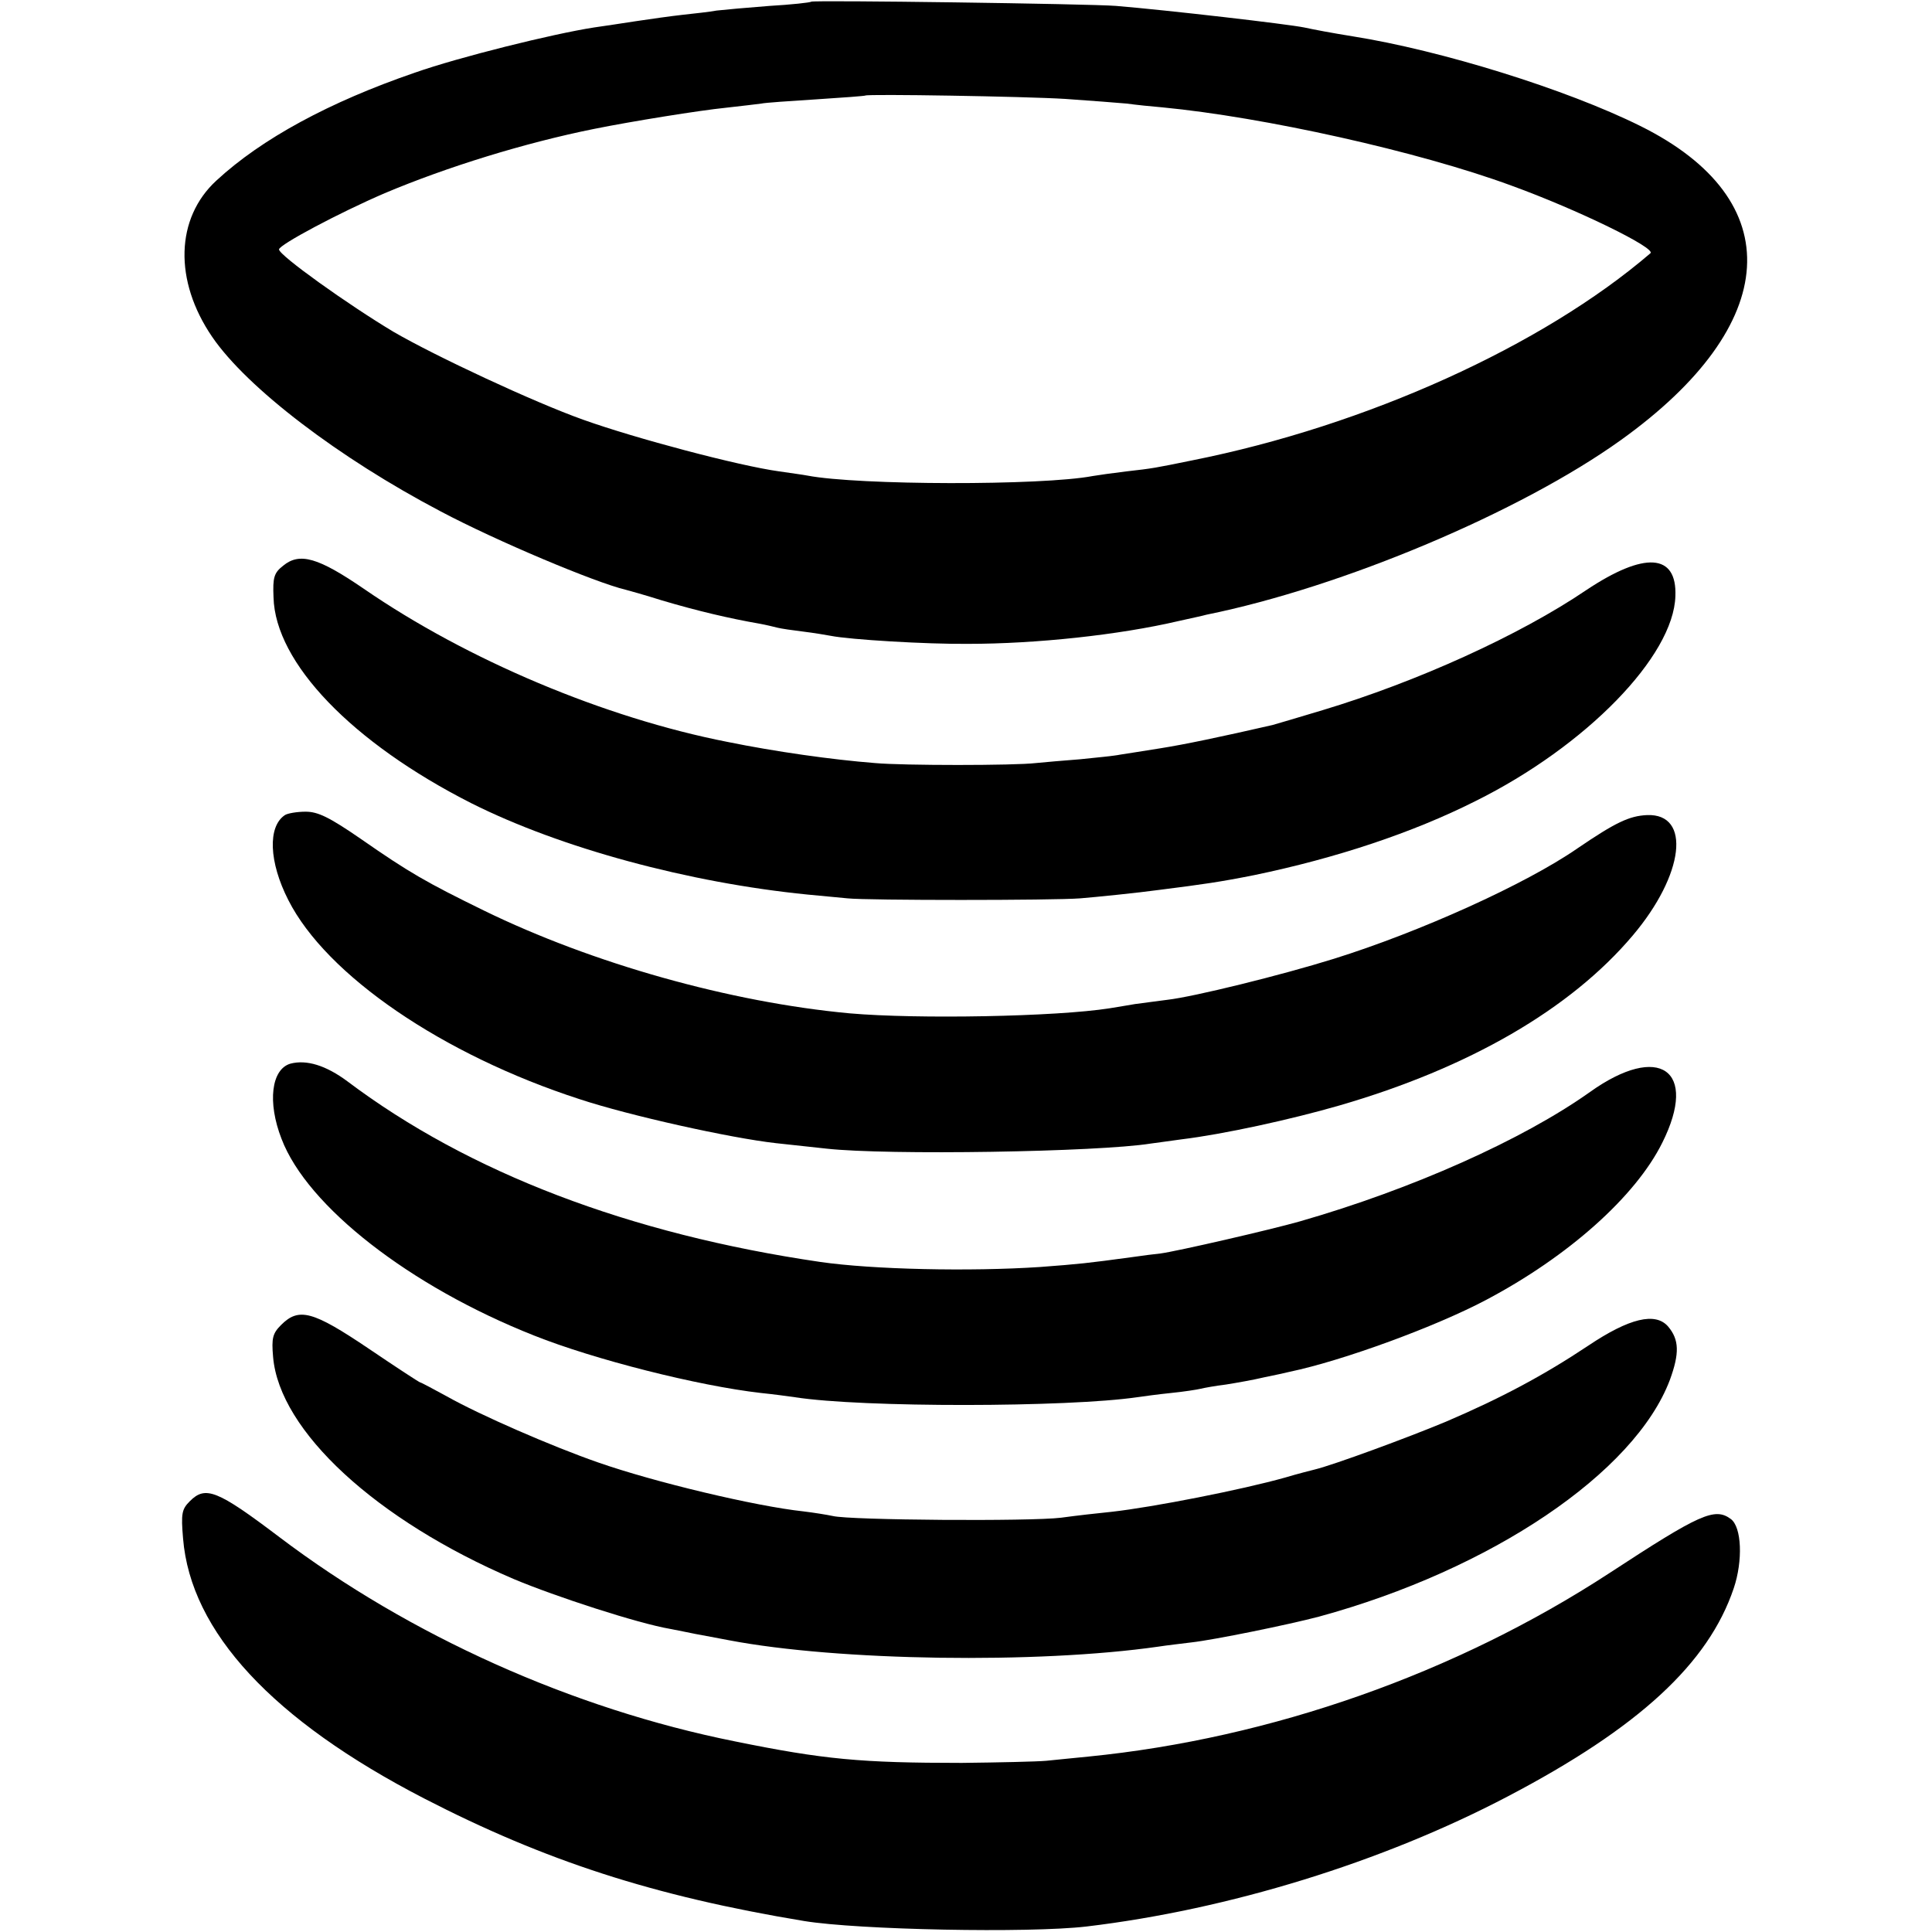 <?xml version="1.0" standalone="no"?>
<!DOCTYPE svg PUBLIC "-//W3C//DTD SVG 20010904//EN"
 "http://www.w3.org/TR/2001/REC-SVG-20010904/DTD/svg10.dtd">
<svg version="1.0" xmlns="http://www.w3.org/2000/svg"
 width="457pt" height="457pt" viewBox="0 0 457 457"
 preserveAspectRatio="xMidYMid meet">
<g transform="translate(0,457) scale(0.1,-0.1)"
fill="#000000" stroke="none">
<path d="M1919 4566 c-2 -2 -47 -7 -99 -10 -52 -4 -108 -9 -125 -11 -16 -3
-52 -7 -80 -10 -27 -3 -77 -10 -110 -15 -33 -5 -78 -12 -100 -15 -97 -15 -319
-70 -424 -107 -201 -69 -362 -156 -469 -255 -97 -89 -101 -237 -10 -370 82
-120 299 -286 541 -413 130 -69 365 -168 437 -185 8 -2 47 -13 85 -25 84 -25
161 -43 230 -55 17 -3 37 -8 45 -10 8 -2 35 -6 60 -9 25 -3 54 -8 65 -10 45
-9 226 -20 325 -19 161 0 357 21 498 54 26 6 56 12 66 15 321 65 743 243 980
413 381 273 399 568 46 743 -175 87 -472 179 -680 212 -50 8 -92 16 -115 21
-39 8 -324 41 -445 51 -62 5 -717 14 -721 10z m601 -230 c58 -4 123 -9 145
-11 22 -3 60 -7 85 -9 239 -23 605 -104 825 -185 157 -57 343 -148 329 -160
-255 -219 -672 -408 -1084 -490 -88 -18 -93 -19 -155 -26 -33 -4 -69 -9 -80
-11 -121 -23 -555 -22 -675 1 -10 2 -40 6 -67 10 -95 13 -340 78 -463 122
-118 42 -351 151 -449 208 -107 64 -271 181 -271 195 0 11 143 87 250 133 147
62 331 119 495 152 89 18 251 44 311 50 38 4 76 9 85 10 8 2 67 6 130 10 63 4
115 8 116 9 4 4 377 -2 473 -8z"/>
<path d="M670 3232 c-22 -17 -25 -28 -23 -75 4 -155 186 -344 468 -487 211
-106 514 -188 795 -216 30 -3 73 -7 95 -9 45 -5 487 -5 550 0 37 3 136 13 187
20 103 13 145 19 225 35 193 40 374 100 523 175 262 130 469 343 473 485 4
101 -73 106 -211 14 -158 -107 -401 -217 -624 -284 -57 -17 -110 -33 -118 -35
-122 -28 -208 -46 -265 -55 -38 -6 -81 -13 -95 -15 -14 -3 -56 -7 -95 -11 -38
-3 -86 -7 -105 -9 -50 -6 -315 -6 -380 0 -102 8 -236 27 -349 50 -291 57 -616
194 -860 362 -108 74 -152 87 -191 55z"/>
<path d="M674 2642 c-41 -27 -38 -111 8 -201 90 -178 365 -366 689 -471 118
-39 357 -92 464 -104 28 -3 82 -9 120 -13 144 -16 642 -8 767 12 13 2 46 6 73
10 99 12 259 47 373 80 307 89 547 228 694 402 122 144 139 289 34 285 -42 -2
-74 -17 -165 -79 -123 -85 -374 -198 -576 -261 -125 -39 -332 -90 -394 -97
-25 -3 -59 -8 -76 -10 -16 -3 -43 -7 -60 -10 -127 -20 -455 -26 -615 -12 -282
26 -609 118 -865 243 -137 67 -177 90 -292 170 -74 51 -101 64 -130 64 -21 0
-43 -4 -49 -8z"/>
<path d="M687 2054 c-45 -13 -55 -91 -21 -178 61 -160 304 -349 597 -465 143
-57 388 -119 537 -136 30 -3 66 -8 80 -10 160 -25 646 -24 810 0 14 2 50 7 80
10 30 3 62 8 70 10 8 2 35 7 60 10 25 4 65 11 90 17 25 5 52 11 60 13 129 27
348 108 465 170 195 103 354 245 417 372 86 172 -7 237 -171 120 -159 -113
-421 -230 -686 -306 -70 -20 -292 -71 -330 -76 -11 -1 -42 -5 -70 -9 -103 -14
-122 -16 -215 -23 -166 -11 -396 -6 -520 12 -451 66 -831 211 -1118 427 -51
38 -97 52 -135 42z"/>
<path d="M665 1436 c-20 -20 -23 -31 -19 -76 15 -175 244 -386 569 -525 100
-42 294 -105 370 -118 17 -3 44 -9 60 -12 17 -3 53 -10 80 -15 257 -49 729
-56 1015 -15 19 3 54 7 78 10 54 6 230 42 302 61 407 111 747 340 830 560 23
63 22 95 -4 126 -30 35 -92 20 -189 -45 -105 -70 -206 -124 -337 -180 -91 -38
-265 -102 -310 -113 -8 -2 -40 -10 -70 -19 -103 -29 -312 -70 -410 -81 -30 -3
-84 -9 -120 -14 -72 -9 -500 -6 -540 4 -14 3 -45 8 -70 11 -112 12 -352 69
-486 116 -109 38 -279 112 -357 156 -33 18 -61 33 -63 33 -2 0 -57 36 -122 80
-132 89 -165 98 -207 56z"/>
<path d="M449 1019 c-19 -19 -21 -29 -16 -88 18 -221 212 -430 570 -615 285
-147 542 -231 899 -290 128 -21 531 -29 668 -13 336 40 700 152 997 308 309
162 474 314 534 492 22 65 19 145 -7 164 -38 28 -73 12 -287 -128 -363 -237
-800 -391 -1232 -434 -33 -3 -78 -8 -100 -10 -22 -2 -112 -4 -200 -5 -238 0
-326 8 -537 51 -384 77 -769 250 -1077 483 -148 112 -175 122 -212 85z"/>
</g>
</svg>
